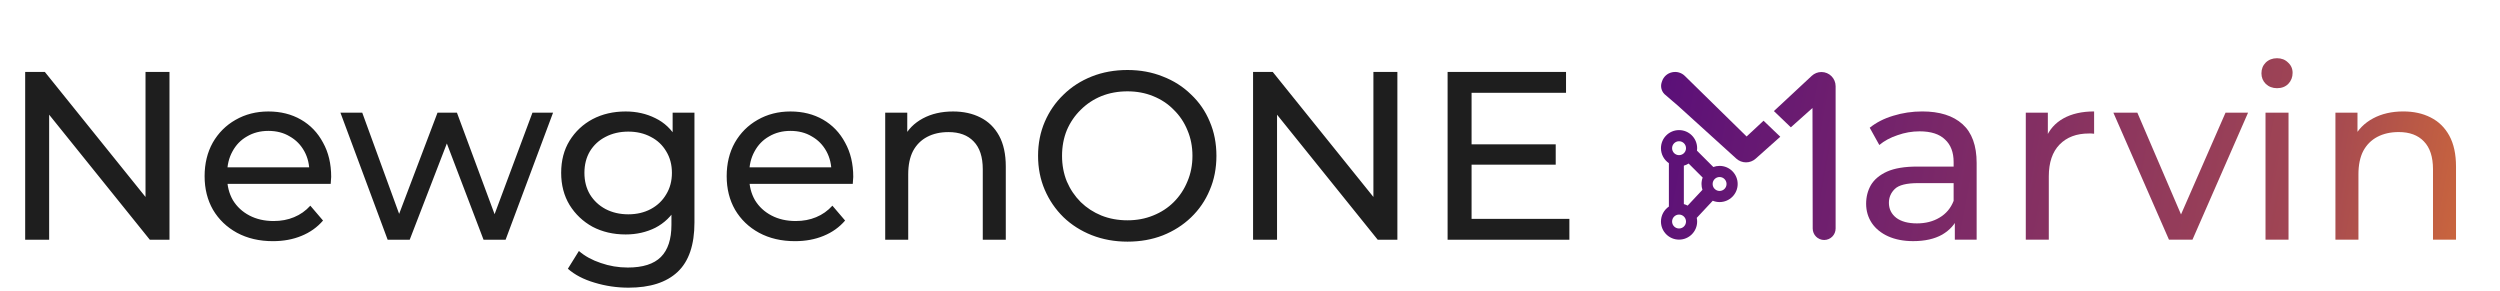 <svg width="146" height="17" viewBox="0 0 146 17" fill="none" xmlns="http://www.w3.org/2000/svg">
<path d="M97.204 5.496C97.025 5.316 96.962 5.05 97.042 4.809L97.064 4.743C97.151 4.481 97.369 4.284 97.639 4.224L97.651 4.221C97.919 4.162 98.198 4.241 98.393 4.433L102.002 7.971L102.991 7.05L103.968 7.986L102.529 9.268C102.375 9.406 102.175 9.482 101.968 9.482C101.758 9.482 101.556 9.404 101.401 9.264L98.062 6.237L98.082 6.252L97.204 5.496Z" fill="url(#paint0_linear_1279_5486)"/>
<path d="M104.585 7.435L103.596 6.487L105.808 4.428C105.961 4.285 106.163 4.206 106.372 4.206C106.829 4.206 107.2 4.576 107.2 5.034V13.346C107.2 13.715 106.9 14.015 106.531 14.015C106.162 14.015 105.863 13.716 105.862 13.347L105.849 6.307L104.585 7.435Z" fill="url(#paint1_linear_1279_5486)"/>
<path fill-rule="evenodd" clip-rule="evenodd" d="M99.113 12.938C99.113 12.864 99.105 12.791 99.091 12.722L100.025 11.723C100.148 11.774 100.283 11.801 100.424 11.801C101.007 11.801 101.48 11.328 101.48 10.745C101.48 10.161 101.007 9.688 100.424 9.688C100.295 9.688 100.172 9.711 100.058 9.753L99.103 8.799C99.11 8.752 99.113 8.704 99.113 8.655C99.113 8.071 98.64 7.598 98.056 7.598C97.473 7.598 97 8.071 97 8.655C97 9.018 97.183 9.339 97.463 9.529L97.463 12.063C97.183 12.254 97 12.574 97 12.938C97 13.521 97.473 13.994 98.056 13.994C98.64 13.994 99.113 13.521 99.113 12.938ZM98.463 8.655C98.463 8.879 98.281 9.061 98.056 9.061C97.832 9.061 97.65 8.879 97.65 8.655C97.65 8.43 97.832 8.248 98.056 8.248C98.281 8.248 98.463 8.43 98.463 8.655ZM98.337 9.674L98.337 11.919C98.415 11.94 98.489 11.97 98.559 12.008L99.423 11.085C99.387 10.978 99.368 10.864 99.368 10.745C99.368 10.613 99.392 10.486 99.436 10.37L98.617 9.551C98.531 9.604 98.437 9.646 98.337 9.674ZM100.424 11.151C100.332 11.151 100.248 11.121 100.18 11.069L100.114 11.008C100.054 10.937 100.018 10.845 100.018 10.745C100.018 10.52 100.199 10.338 100.424 10.338C100.648 10.338 100.83 10.52 100.83 10.745C100.83 10.969 100.648 11.151 100.424 11.151ZM98.056 13.344C98.281 13.344 98.463 13.162 98.463 12.938C98.463 12.713 98.281 12.531 98.056 12.531C97.832 12.531 97.65 12.713 97.65 12.938C97.65 13.162 97.832 13.344 98.056 13.344Z" fill="url(#paint2_linear_1279_5486)"/>
<path d="M114.162 13.998V12.43L114.092 12.136V9.462C114.092 8.893 113.924 8.454 113.588 8.146C113.261 7.829 112.767 7.67 112.104 7.67C111.665 7.67 111.236 7.745 110.816 7.894C110.396 8.034 110.041 8.226 109.752 8.468L109.192 7.46C109.575 7.152 110.032 6.919 110.564 6.76C111.105 6.592 111.67 6.508 112.258 6.508C113.275 6.508 114.059 6.756 114.61 7.25C115.161 7.745 115.436 8.501 115.436 9.518V13.998H114.162ZM111.726 14.082C111.175 14.082 110.69 13.989 110.27 13.802C109.859 13.616 109.542 13.359 109.318 13.032C109.094 12.696 108.982 12.318 108.982 11.898C108.982 11.497 109.075 11.133 109.262 10.806C109.458 10.48 109.771 10.218 110.2 10.022C110.639 9.826 111.227 9.728 111.964 9.728H114.316V10.694H112.02C111.348 10.694 110.895 10.806 110.662 11.03C110.429 11.254 110.312 11.525 110.312 11.842C110.312 12.206 110.457 12.5 110.746 12.724C111.035 12.939 111.437 13.046 111.95 13.046C112.454 13.046 112.893 12.934 113.266 12.71C113.649 12.486 113.924 12.16 114.092 11.73L114.358 12.654C114.181 13.093 113.868 13.443 113.42 13.704C112.972 13.956 112.407 14.082 111.726 14.082Z" fill="url(#paint3_linear_1279_5486)"/>
<path d="M118.306 13.998V6.578H119.594V8.594L119.468 8.09C119.673 7.577 120.019 7.185 120.504 6.914C120.989 6.644 121.587 6.508 122.296 6.508V7.81C122.24 7.801 122.184 7.796 122.128 7.796C122.081 7.796 122.035 7.796 121.988 7.796C121.269 7.796 120.7 8.011 120.28 8.44C119.86 8.87 119.65 9.49 119.65 10.302V13.998H118.306Z" fill="url(#paint4_linear_1279_5486)"/>
<path d="M126.668 13.998L123.42 6.578H124.82L127.704 13.298H127.032L129.972 6.578H131.288L128.04 13.998H126.668Z" fill="url(#paint5_linear_1279_5486)"/>
<path d="M132.306 13.998V6.578H133.65V13.998H132.306ZM132.978 5.15C132.717 5.15 132.497 5.066 132.32 4.898C132.152 4.73 132.068 4.525 132.068 4.282C132.068 4.03 132.152 3.82 132.32 3.652C132.497 3.484 132.717 3.4 132.978 3.4C133.239 3.4 133.454 3.484 133.622 3.652C133.799 3.811 133.888 4.012 133.888 4.254C133.888 4.506 133.804 4.721 133.636 4.898C133.468 5.066 133.249 5.15 132.978 5.15Z" fill="url(#paint6_linear_1279_5486)"/>
<path d="M140.351 6.508C140.958 6.508 141.49 6.625 141.947 6.858C142.414 7.092 142.778 7.446 143.039 7.922C143.3 8.398 143.431 9 143.431 9.728V13.998H142.087V9.882C142.087 9.164 141.91 8.622 141.555 8.258C141.21 7.894 140.72 7.712 140.085 7.712C139.609 7.712 139.194 7.806 138.839 7.992C138.484 8.179 138.209 8.454 138.013 8.818C137.826 9.182 137.733 9.635 137.733 10.176V13.998H136.389V6.578H137.677V8.58L137.467 8.048C137.71 7.563 138.083 7.185 138.587 6.914C139.091 6.644 139.679 6.508 140.351 6.508Z" fill="url(#paint7_linear_1279_5486)"/>
<path d="M1.47 14V4.2H2.618L9.1 12.25H8.498V4.2H9.898V14H8.75L2.268 5.95H2.87V14H1.47ZM15.939 14.084C15.146 14.084 14.446 13.921 13.839 13.594C13.242 13.267 12.775 12.819 12.439 12.25C12.113 11.681 11.949 11.027 11.949 10.29C11.949 9.553 12.108 8.899 12.425 8.33C12.752 7.761 13.195 7.317 13.755 7C14.325 6.673 14.964 6.51 15.673 6.51C16.392 6.51 17.027 6.669 17.577 6.986C18.128 7.303 18.557 7.751 18.865 8.33C19.183 8.899 19.341 9.567 19.341 10.332C19.341 10.388 19.337 10.453 19.327 10.528C19.327 10.603 19.323 10.673 19.313 10.738H12.999V9.772H18.613L18.067 10.108C18.077 9.632 17.979 9.207 17.773 8.834C17.568 8.461 17.283 8.171 16.919 7.966C16.565 7.751 16.149 7.644 15.673 7.644C15.207 7.644 14.791 7.751 14.427 7.966C14.063 8.171 13.779 8.465 13.573 8.848C13.368 9.221 13.265 9.651 13.265 10.136V10.36C13.265 10.855 13.377 11.298 13.601 11.69C13.835 12.073 14.157 12.371 14.567 12.586C14.978 12.801 15.449 12.908 15.981 12.908C16.42 12.908 16.817 12.833 17.171 12.684C17.535 12.535 17.853 12.311 18.123 12.012L18.865 12.88C18.529 13.272 18.109 13.571 17.605 13.776C17.111 13.981 16.555 14.084 15.939 14.084ZM22.639 14L19.881 6.58H21.155L23.605 13.3H23.003L25.551 6.58H26.685L29.177 13.3H28.589L31.095 6.58H32.299L29.527 14H28.239L25.901 7.868H26.293L23.927 14H22.639ZM36.706 16.8C36.024 16.8 35.362 16.702 34.718 16.506C34.083 16.319 33.565 16.049 33.164 15.694L33.808 14.658C34.153 14.957 34.578 15.19 35.082 15.358C35.586 15.535 36.113 15.624 36.664 15.624C37.541 15.624 38.185 15.419 38.596 15.008C39.006 14.597 39.212 13.972 39.212 13.132V11.564L39.352 10.094L39.282 8.61V6.58H40.556V12.992C40.556 14.299 40.229 15.26 39.576 15.876C38.922 16.492 37.966 16.8 36.706 16.8ZM36.538 13.692C35.819 13.692 35.175 13.543 34.606 13.244C34.046 12.936 33.598 12.511 33.262 11.97C32.935 11.429 32.772 10.803 32.772 10.094C32.772 9.375 32.935 8.75 33.262 8.218C33.598 7.677 34.046 7.257 34.606 6.958C35.175 6.659 35.819 6.51 36.538 6.51C37.172 6.51 37.751 6.641 38.274 6.902C38.796 7.154 39.212 7.546 39.52 8.078C39.837 8.61 39.996 9.282 39.996 10.094C39.996 10.897 39.837 11.564 39.52 12.096C39.212 12.628 38.796 13.029 38.274 13.3C37.751 13.561 37.172 13.692 36.538 13.692ZM36.692 12.516C37.186 12.516 37.625 12.413 38.008 12.208C38.39 12.003 38.689 11.718 38.904 11.354C39.128 10.99 39.24 10.57 39.24 10.094C39.24 9.618 39.128 9.198 38.904 8.834C38.689 8.47 38.39 8.19 38.008 7.994C37.625 7.789 37.186 7.686 36.692 7.686C36.197 7.686 35.754 7.789 35.362 7.994C34.979 8.19 34.676 8.47 34.452 8.834C34.237 9.198 34.13 9.618 34.13 10.094C34.13 10.57 34.237 10.99 34.452 11.354C34.676 11.718 34.979 12.003 35.362 12.208C35.754 12.413 36.197 12.516 36.692 12.516ZM46.428 14.084C45.634 14.084 44.934 13.921 44.328 13.594C43.73 13.267 43.264 12.819 42.928 12.25C42.601 11.681 42.438 11.027 42.438 10.29C42.438 9.553 42.596 8.899 42.914 8.33C43.24 7.761 43.684 7.317 44.244 7C44.813 6.673 45.452 6.51 46.162 6.51C46.88 6.51 47.515 6.669 48.066 6.986C48.616 7.303 49.046 7.751 49.354 8.33C49.671 8.899 49.83 9.567 49.83 10.332C49.83 10.388 49.825 10.453 49.816 10.528C49.816 10.603 49.811 10.673 49.802 10.738H43.488V9.772H49.102L48.556 10.108C48.565 9.632 48.467 9.207 48.262 8.834C48.056 8.461 47.772 8.171 47.408 7.966C47.053 7.751 46.638 7.644 46.162 7.644C45.695 7.644 45.28 7.751 44.916 7.966C44.552 8.171 44.267 8.465 44.062 8.848C43.856 9.221 43.754 9.651 43.754 10.136V10.36C43.754 10.855 43.866 11.298 44.09 11.69C44.323 12.073 44.645 12.371 45.056 12.586C45.466 12.801 45.938 12.908 46.47 12.908C46.908 12.908 47.305 12.833 47.66 12.684C48.024 12.535 48.341 12.311 48.612 12.012L49.354 12.88C49.018 13.272 48.598 13.571 48.094 13.776C47.599 13.981 47.044 14.084 46.428 14.084ZM55.658 6.51C56.264 6.51 56.797 6.627 57.254 6.86C57.721 7.093 58.084 7.448 58.346 7.924C58.607 8.4 58.738 9.002 58.738 9.73V14H57.394V9.884C57.394 9.165 57.217 8.624 56.862 8.26C56.517 7.896 56.026 7.714 55.392 7.714C54.916 7.714 54.501 7.807 54.146 7.994C53.791 8.181 53.516 8.456 53.32 8.82C53.133 9.184 53.04 9.637 53.04 10.178V14H51.696V6.58H52.984V8.582L52.774 8.05C53.017 7.565 53.39 7.187 53.894 6.916C54.398 6.645 54.986 6.51 55.658 6.51ZM65.845 14.112C65.099 14.112 64.403 13.986 63.759 13.734C63.124 13.482 62.574 13.132 62.107 12.684C61.641 12.227 61.276 11.695 61.015 11.088C60.754 10.481 60.623 9.819 60.623 9.1C60.623 8.381 60.754 7.719 61.015 7.112C61.276 6.505 61.641 5.978 62.107 5.53C62.574 5.073 63.124 4.718 63.759 4.466C64.394 4.214 65.089 4.088 65.845 4.088C66.592 4.088 67.278 4.214 67.903 4.466C68.538 4.709 69.088 5.059 69.555 5.516C70.031 5.964 70.395 6.491 70.647 7.098C70.909 7.705 71.039 8.372 71.039 9.1C71.039 9.828 70.909 10.495 70.647 11.102C70.395 11.709 70.031 12.241 69.555 12.698C69.088 13.146 68.538 13.496 67.903 13.748C67.278 13.991 66.592 14.112 65.845 14.112ZM65.845 12.866C66.386 12.866 66.886 12.773 67.343 12.586C67.81 12.399 68.211 12.138 68.547 11.802C68.892 11.457 69.159 11.055 69.345 10.598C69.541 10.141 69.639 9.641 69.639 9.1C69.639 8.559 69.541 8.059 69.345 7.602C69.159 7.145 68.892 6.748 68.547 6.412C68.211 6.067 67.81 5.801 67.343 5.614C66.886 5.427 66.386 5.334 65.845 5.334C65.294 5.334 64.786 5.427 64.319 5.614C63.862 5.801 63.461 6.067 63.115 6.412C62.77 6.748 62.499 7.145 62.303 7.602C62.117 8.059 62.023 8.559 62.023 9.1C62.023 9.641 62.117 10.141 62.303 10.598C62.499 11.055 62.77 11.457 63.115 11.802C63.461 12.138 63.862 12.399 64.319 12.586C64.786 12.773 65.294 12.866 65.845 12.866ZM73.179 14V4.2H74.327L80.809 12.25H80.207V4.2H81.607V14H80.459L73.977 5.95H74.579V14H73.179ZM85.814 8.428H90.854V9.618H85.814V8.428ZM85.94 12.782H91.652V14H84.54V4.2H91.456V5.418H85.94V12.782Z" fill="#1E1E1E"/>
<defs>
<linearGradient id="paint0_linear_1279_5486" x1="91.807" y1="3.4" x2="155.124" y2="15.108" gradientUnits="userSpaceOnUse">
<stop stop-color="#51087E"/>
<stop offset="0.674" stop-color="#A14653"/>
<stop offset="1" stop-color="#FB8B23"/>
</linearGradient>
<linearGradient id="paint1_linear_1279_5486" x1="91.807" y1="3.4" x2="155.124" y2="15.108" gradientUnits="userSpaceOnUse">
<stop stop-color="#51087E"/>
<stop offset="0.674" stop-color="#A14653"/>
<stop offset="1" stop-color="#FB8B23"/>
</linearGradient>
<linearGradient id="paint2_linear_1279_5486" x1="91.807" y1="3.4" x2="155.124" y2="15.108" gradientUnits="userSpaceOnUse">
<stop stop-color="#51087E"/>
<stop offset="0.674" stop-color="#A14653"/>
<stop offset="1" stop-color="#FB8B23"/>
</linearGradient>
<linearGradient id="paint3_linear_1279_5486" x1="91.807" y1="3.4" x2="155.124" y2="15.108" gradientUnits="userSpaceOnUse">
<stop stop-color="#51087E"/>
<stop offset="0.674" stop-color="#A14653"/>
<stop offset="1" stop-color="#FB8B23"/>
</linearGradient>
<linearGradient id="paint4_linear_1279_5486" x1="91.807" y1="3.4" x2="155.124" y2="15.108" gradientUnits="userSpaceOnUse">
<stop stop-color="#51087E"/>
<stop offset="0.674" stop-color="#A14653"/>
<stop offset="1" stop-color="#FB8B23"/>
</linearGradient>
<linearGradient id="paint5_linear_1279_5486" x1="91.807" y1="3.4" x2="155.124" y2="15.108" gradientUnits="userSpaceOnUse">
<stop stop-color="#51087E"/>
<stop offset="0.674" stop-color="#A14653"/>
<stop offset="1" stop-color="#FB8B23"/>
</linearGradient>
<linearGradient id="paint6_linear_1279_5486" x1="91.807" y1="3.4" x2="155.124" y2="15.108" gradientUnits="userSpaceOnUse">
<stop stop-color="#51087E"/>
<stop offset="0.674" stop-color="#A14653"/>
<stop offset="1" stop-color="#FB8B23"/>
</linearGradient>
<linearGradient id="paint7_linear_1279_5486" x1="91.807" y1="3.4" x2="155.124" y2="15.108" gradientUnits="userSpaceOnUse">
<stop stop-color="#51087E"/>
<stop offset="0.674" stop-color="#A14653"/>
<stop offset="1" stop-color="#FB8B23"/>
</linearGradient>
</defs>
</svg>

